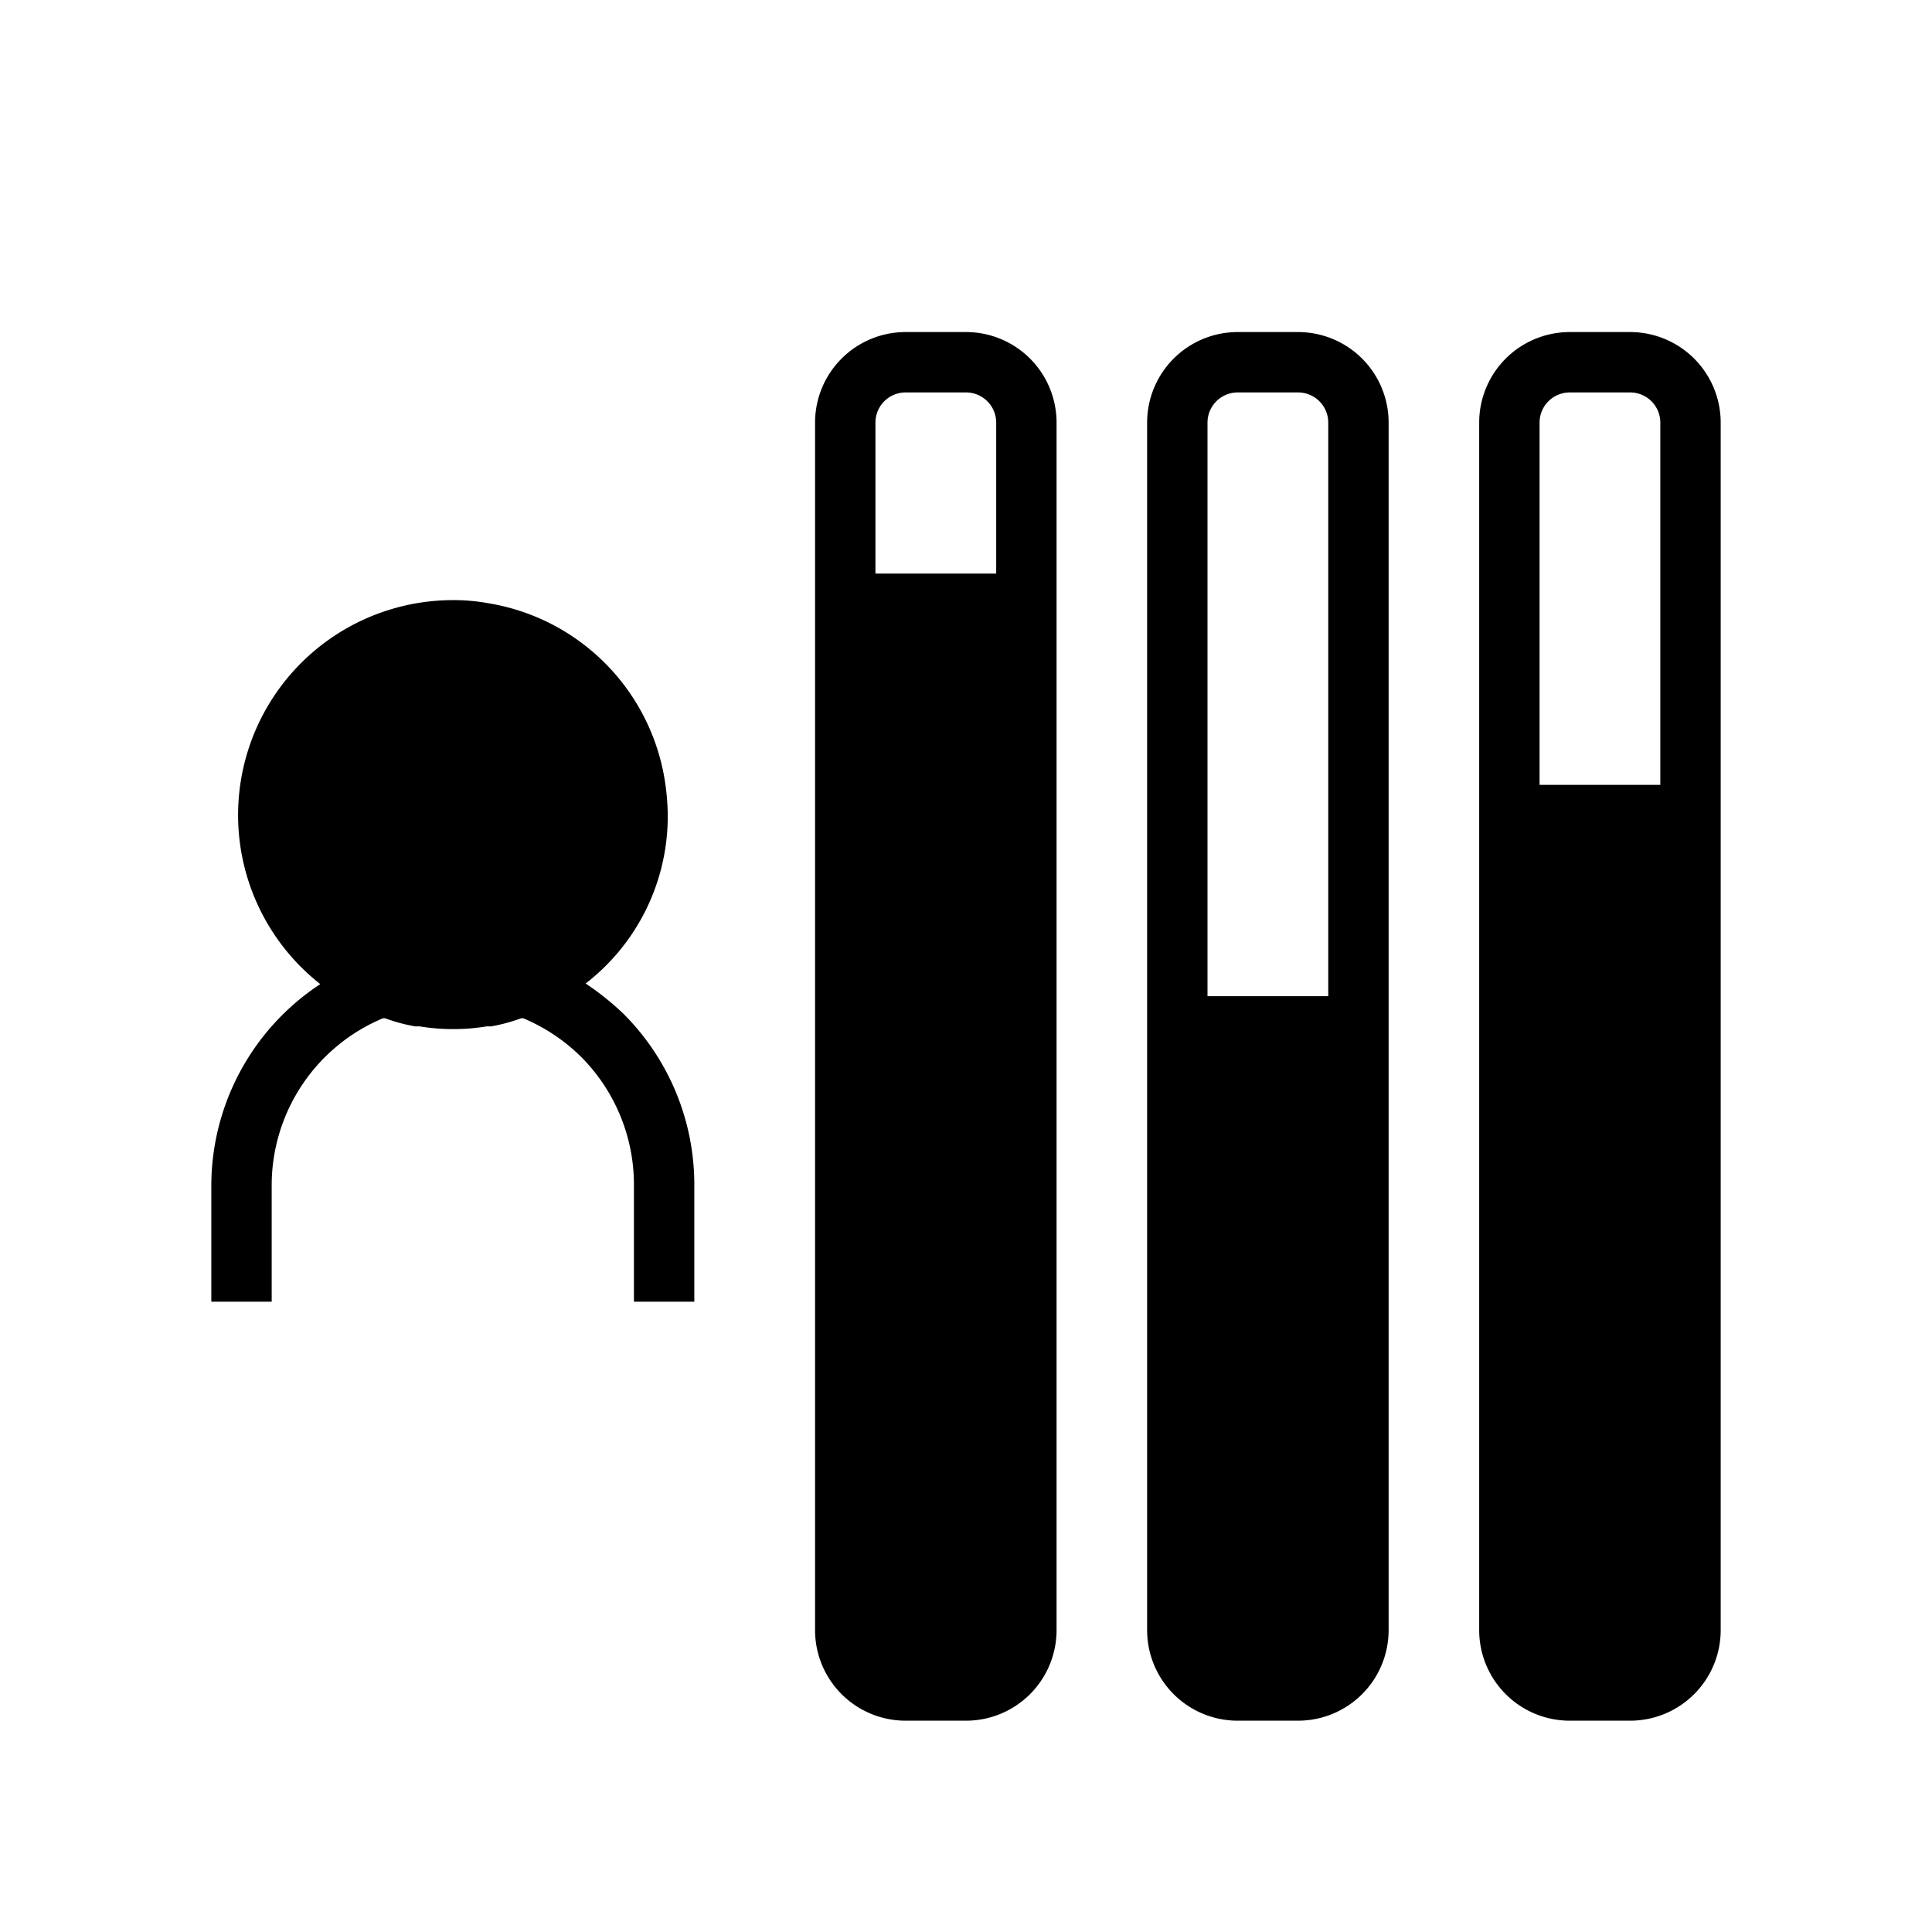<?xml version="1.0" ?><svg viewBox="0 0 64 64" xmlns="http://www.w3.org/2000/svg"><title/><g id="Abilities"><path d="M32,11H30a3,3,0,0,0-3,3V54a3,3,0,0,0,3,3h2a3,3,0,0,0,3-3V14A3,3,0,0,0,32,11Zm1,8H29V14a1,1,0,0,1,1-1h2a1,1,0,0,1,1,1Z"/><path d="M43,11H41a3,3,0,0,0-3,3V54a3,3,0,0,0,3,3h2a3,3,0,0,0,3-3V14A3,3,0,0,0,43,11Zm1,22H40V14a1,1,0,0,1,1-1h2a1,1,0,0,1,1,1Z"/><path d="M54,11H52a3,3,0,0,0-3,3V54a3,3,0,0,0,3,3h2a3,3,0,0,0,3-3V14A3,3,0,0,0,54,11Zm1,15H51V14a1,1,0,0,1,1-1h2a1,1,0,0,1,1,1Z"/><path d="M23,39.25v3.87H21V39.25A6,6,0,0,0,19.24,35a6.07,6.07,0,0,0-1.91-1.27h-.06a5.89,5.89,0,0,1-1,.27l-.15,0a6.62,6.62,0,0,1-1.1.09A6.71,6.71,0,0,1,13.9,34l-.15,0a5.89,5.89,0,0,1-1-.27h-.06A6,6,0,0,0,9,39.25v3.87H7V39.25a8,8,0,0,1,3.61-6.65A7.12,7.12,0,0,1,15,19.88a6.33,6.33,0,0,1,1.16.1h0A7.08,7.08,0,0,1,22,25.72,7.81,7.81,0,0,1,22.12,27a7,7,0,0,1-2.72,5.58,9.29,9.29,0,0,1,1.25,1A8,8,0,0,1,23,39.25Z"/></g></svg>